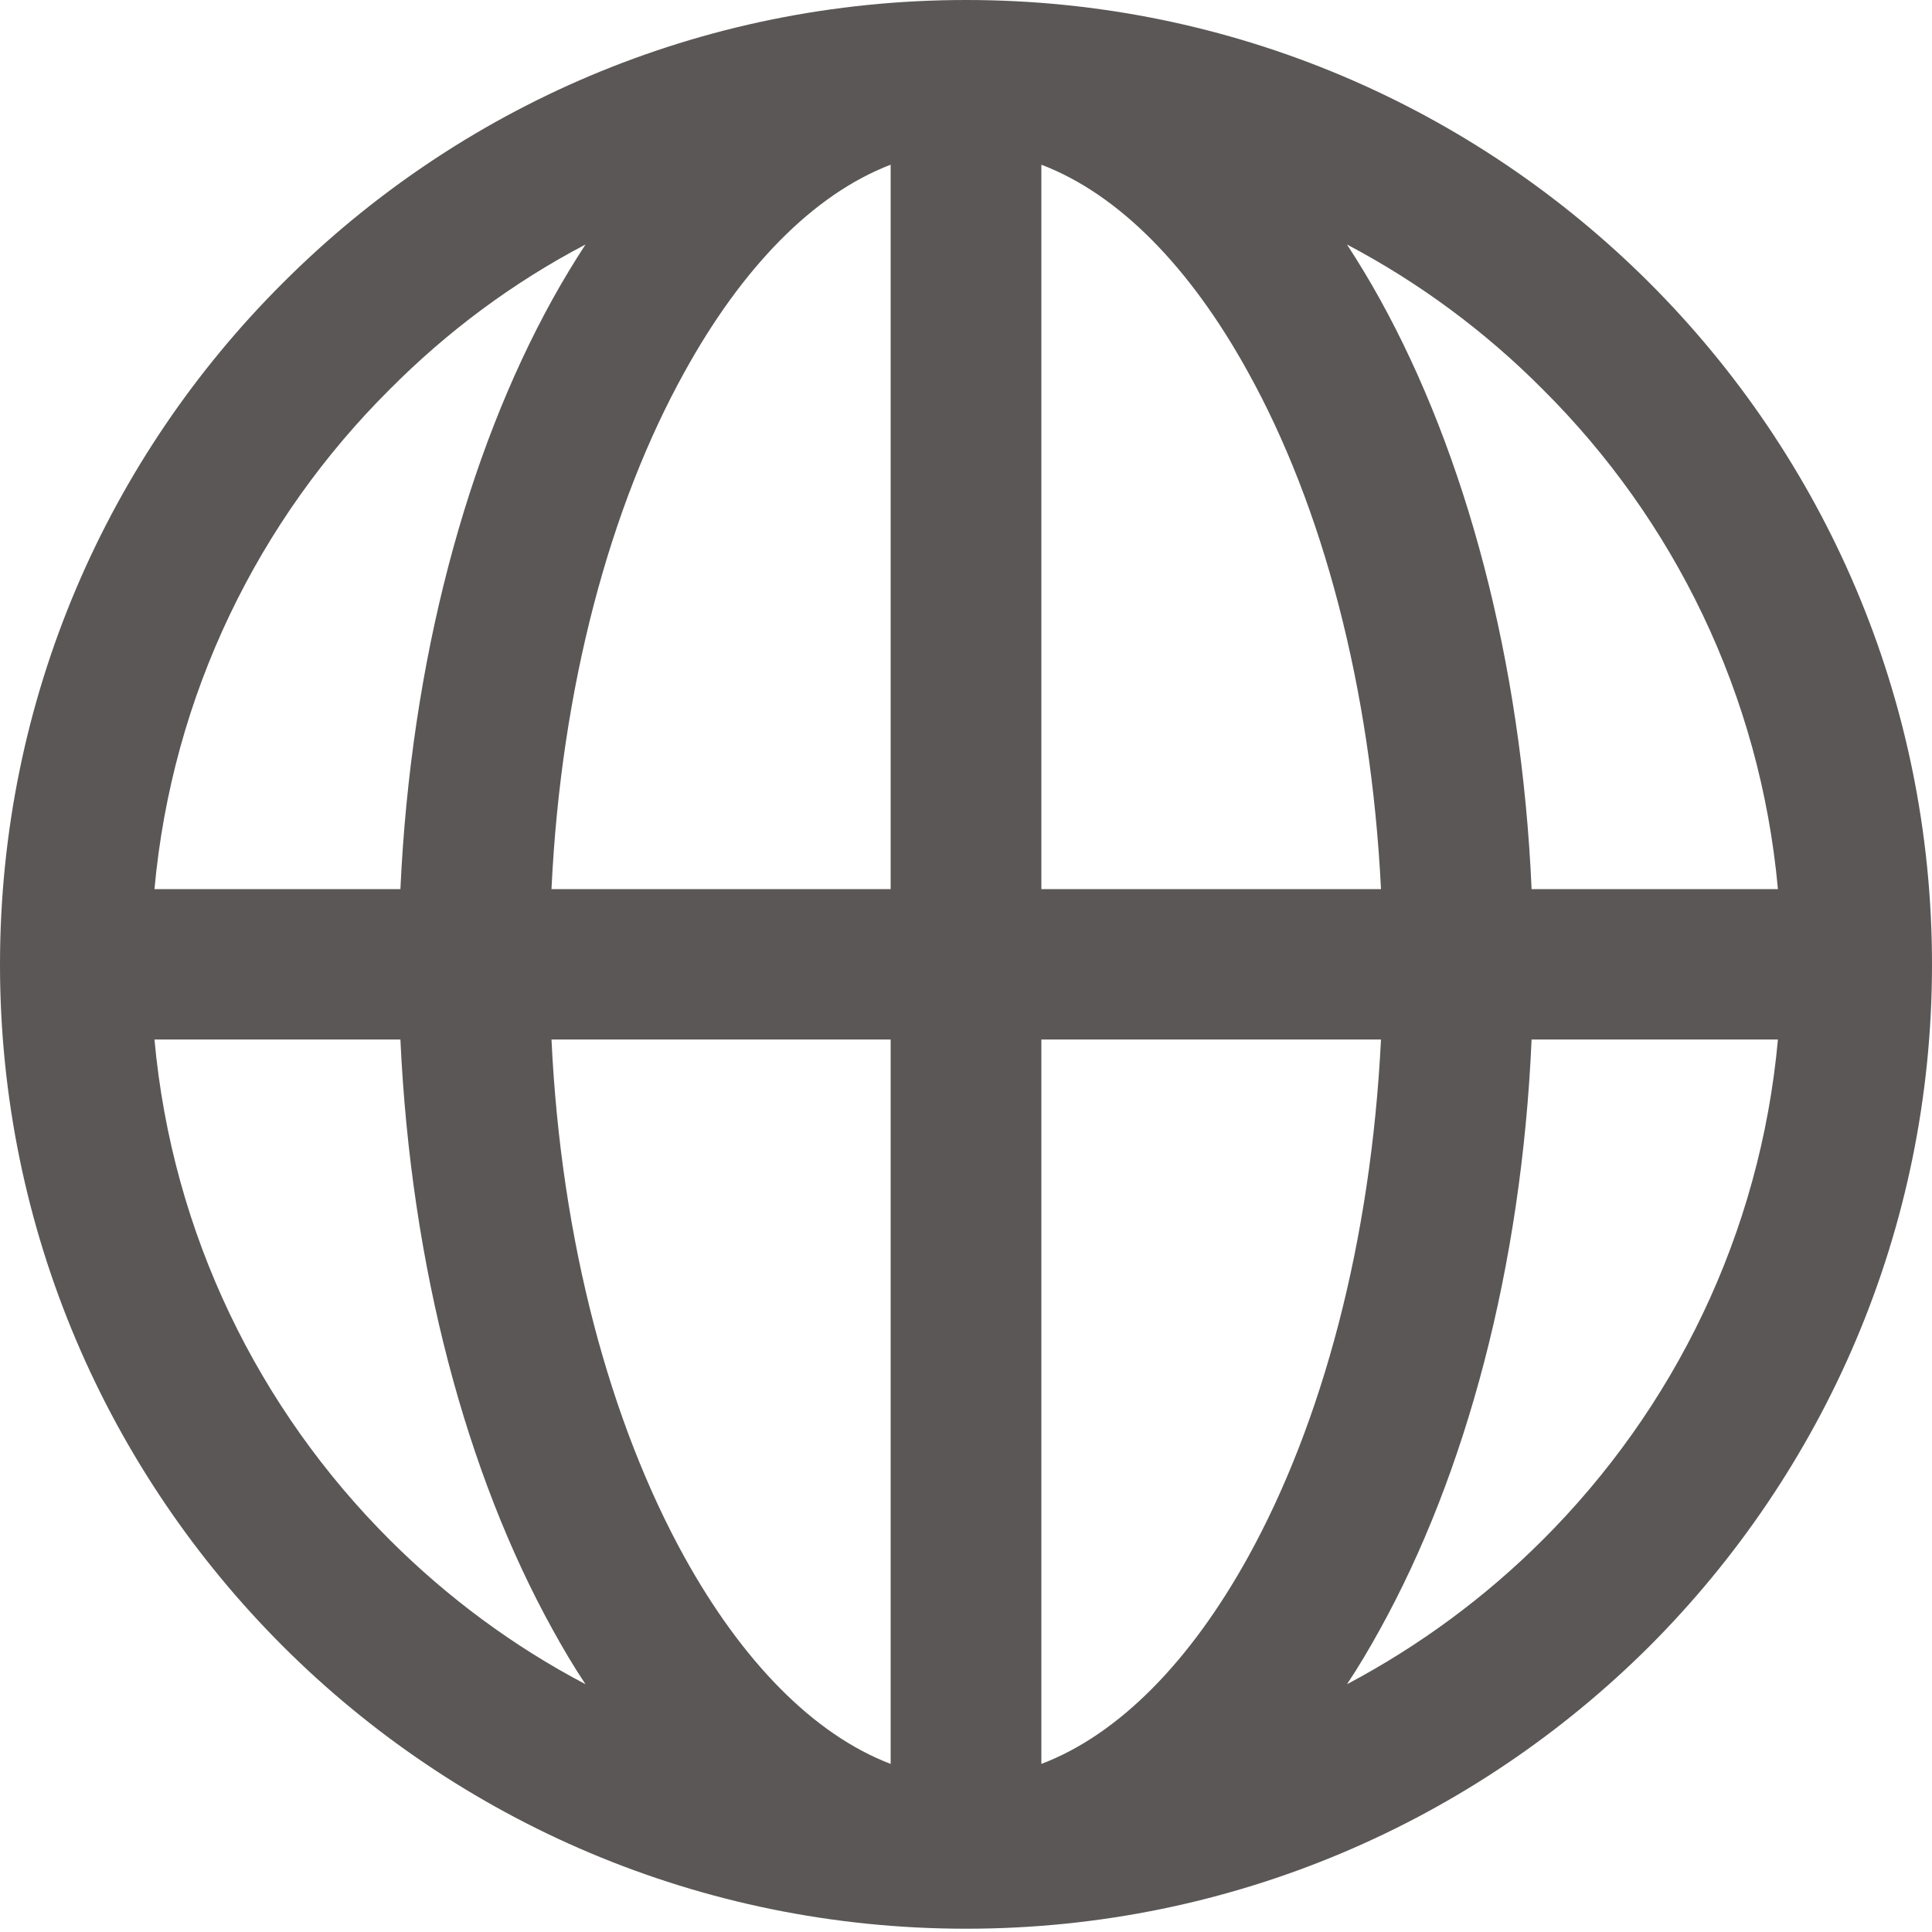 <svg width="20" height="20" viewBox="0 0 20 20" fill="none" xmlns="http://www.w3.org/2000/svg">
<g clip-path="url(#clip0_1163_5290)">
<path fill-rule="evenodd" clip-rule="evenodd" d="M10.002 0C12.761 0 15.261 1.117 17.073 2.926C18.881 4.731 20 7.227 20 9.985C20 12.739 18.881 15.235 17.073 17.044C15.261 18.849 12.761 19.966 10.002 19.966C7.239 19.966 4.739 18.849 2.931 17.044C1.119 15.235 0 12.739 0 9.985C0 7.227 1.119 4.731 2.931 2.926C4.739 1.117 7.239 0 10.002 0ZM15.969 4.029C15.375 3.431 14.692 2.926 13.944 2.531C14.063 2.714 14.177 2.902 14.286 3.099C15.172 4.701 15.751 6.837 15.855 9.204H18.405C18.222 7.187 17.326 5.378 15.969 4.029ZM15.969 15.942C17.326 14.588 18.222 12.778 18.405 10.761H15.855C15.751 13.129 15.172 15.265 14.286 16.866C14.177 17.064 14.063 17.257 13.944 17.435C14.692 17.039 15.375 16.535 15.969 15.942ZM4.036 15.942C4.63 16.535 5.308 17.039 6.061 17.435C5.942 17.257 5.828 17.064 5.719 16.866C4.833 15.265 4.254 13.129 4.145 10.761H1.599C1.783 12.778 2.679 14.588 4.036 15.942ZM4.036 4.029C2.679 5.378 1.783 7.187 1.599 9.204H4.145C4.254 6.837 4.833 4.701 5.719 3.099C5.828 2.902 5.942 2.714 6.061 2.531C5.308 2.926 4.63 3.431 4.036 4.029ZM10.78 1.705V9.204H14.296C14.192 7.108 13.687 5.235 12.919 3.851C12.325 2.773 11.587 2.012 10.78 1.705ZM10.78 10.761V18.26C11.587 17.954 12.325 17.193 12.919 16.12C13.687 14.731 14.192 12.857 14.296 10.761H10.78ZM9.22 18.26V10.761H5.709C5.808 12.857 6.318 14.731 7.086 16.12C7.68 17.193 8.418 17.954 9.22 18.26ZM9.22 9.204V1.705C8.418 2.012 7.68 2.773 7.086 3.851C6.318 5.235 5.808 7.108 5.709 9.204H9.22Z" fill="#5A5756"/>
</g>
<defs>
<clipPath id="clip0_1163_5290">
<rect width="20" height="20" fill="white"/>
</clipPath>
</defs>
</svg>

